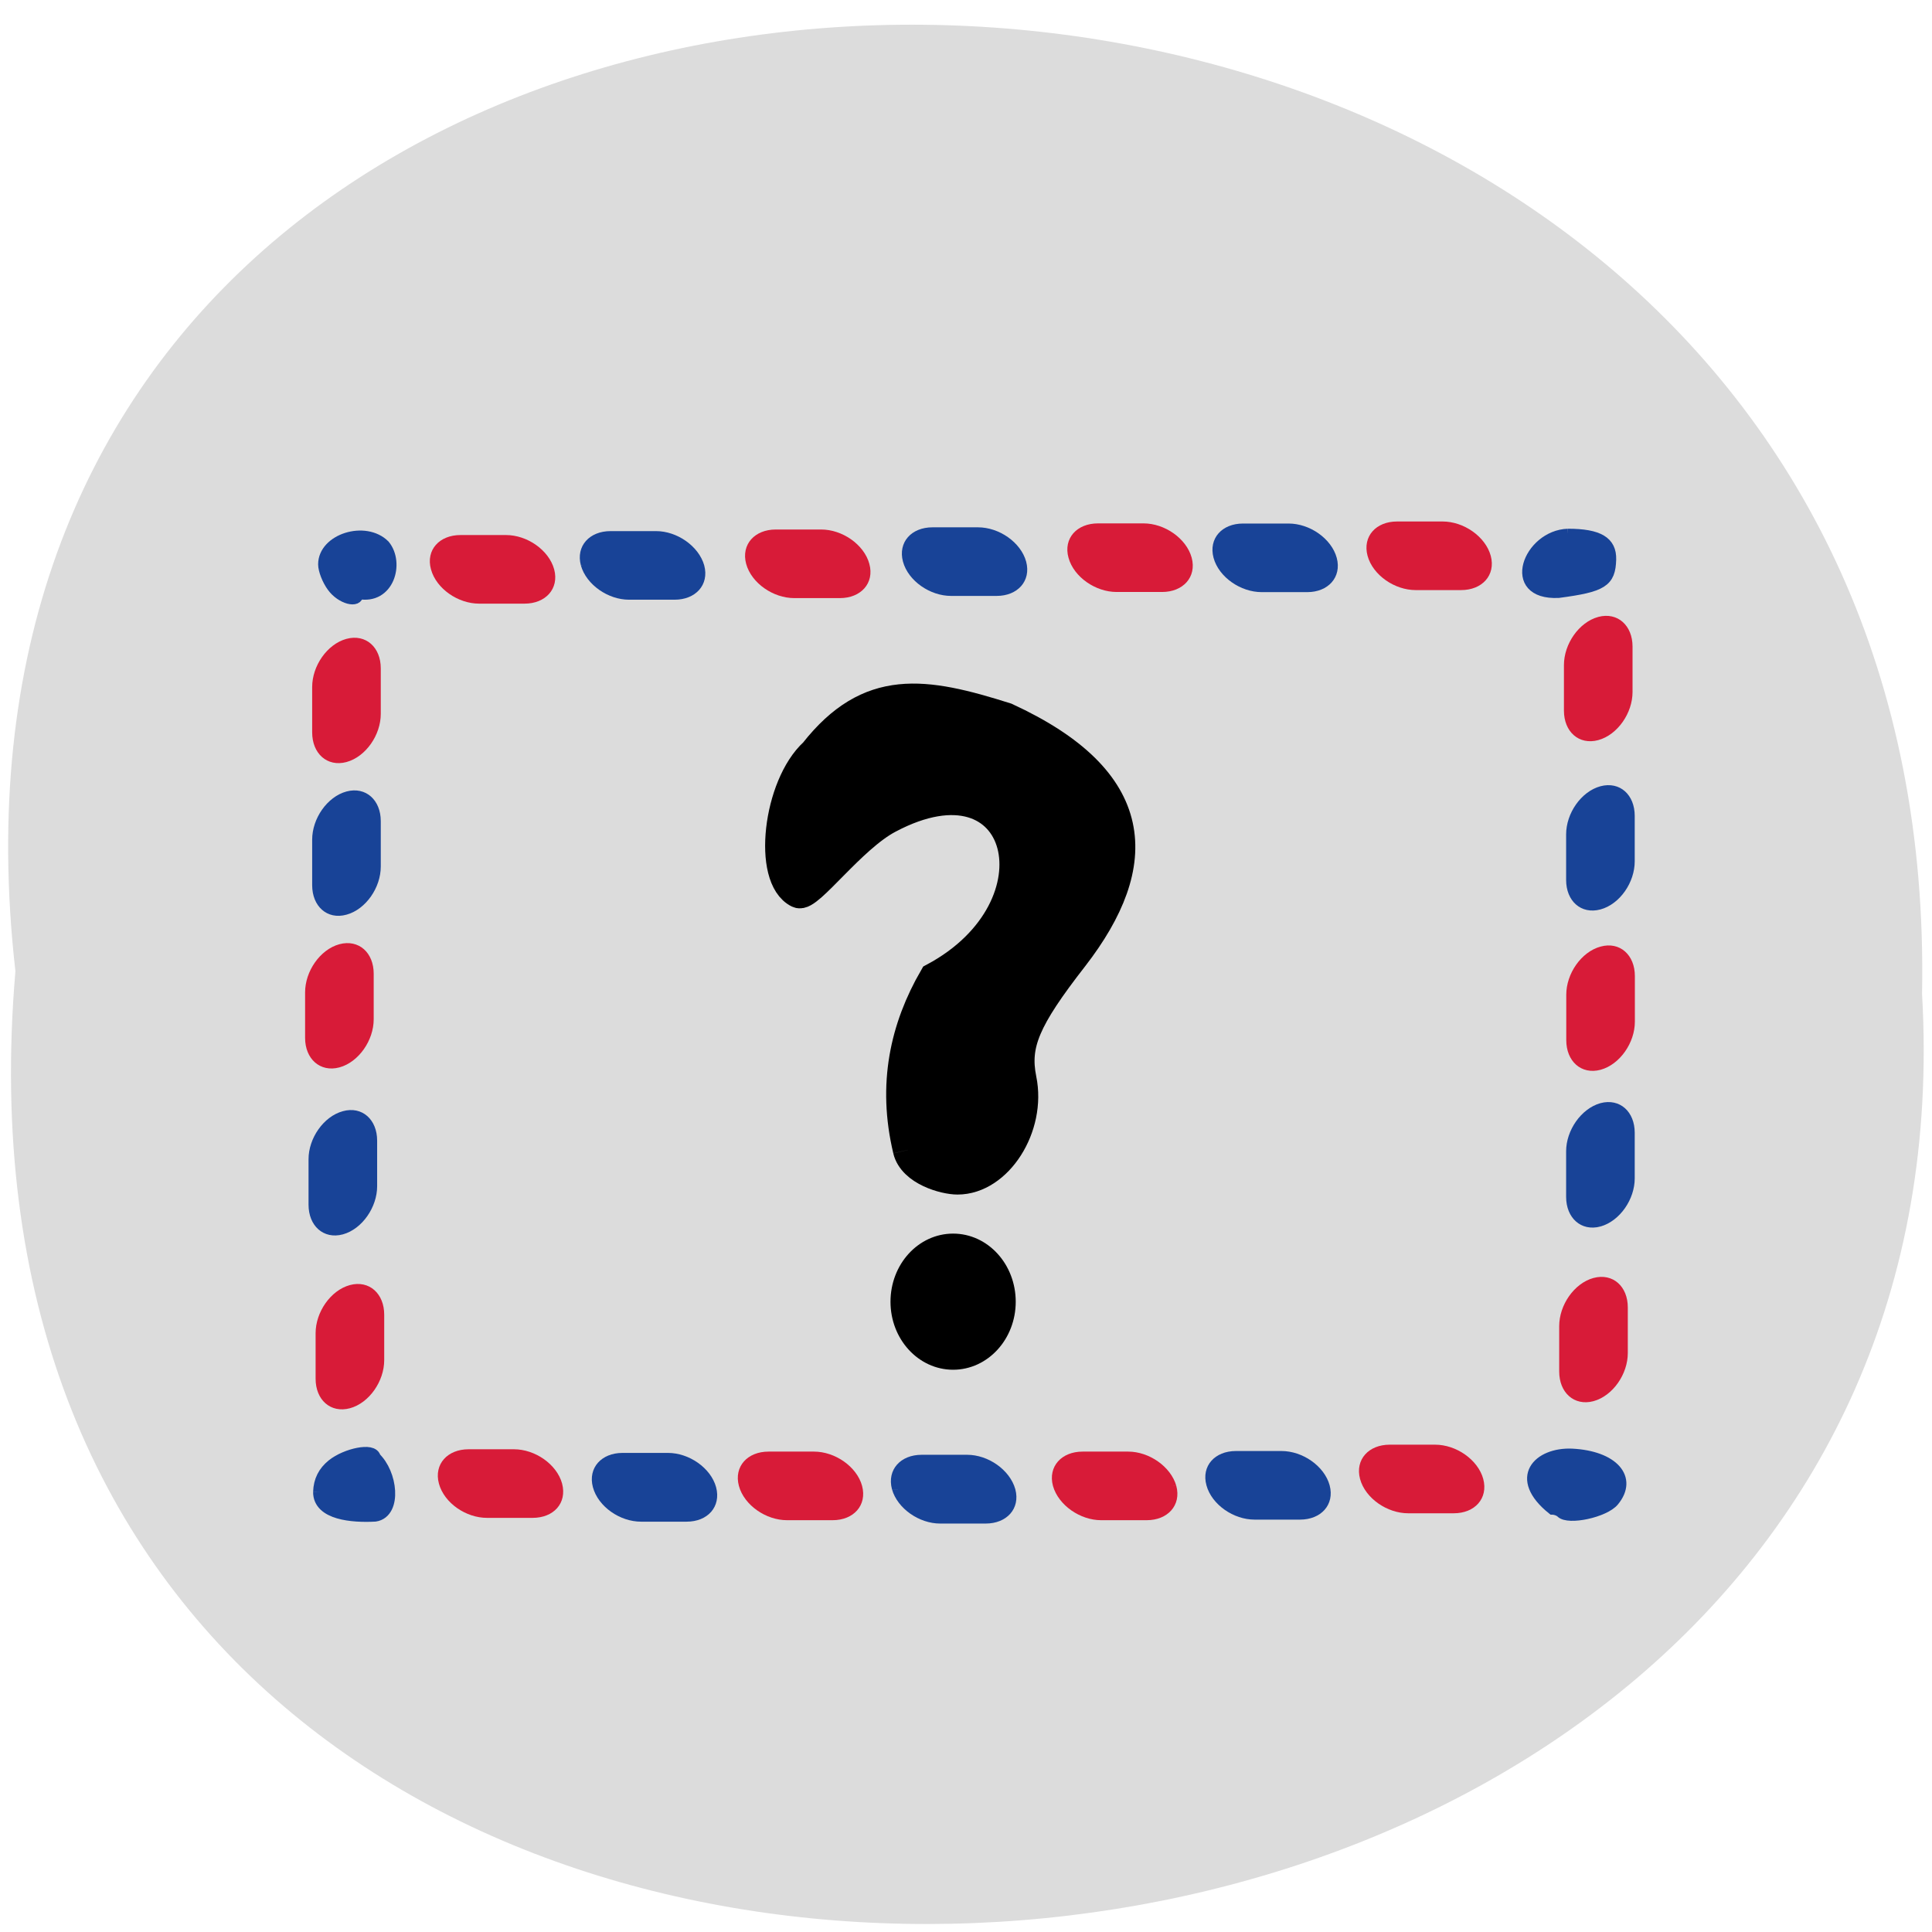 <svg xmlns="http://www.w3.org/2000/svg" viewBox="0 0 48 48"><path d="m 0.383 24.13 c -3.605 -31.664 47.984 -31.23 47.37 0.563 c 1.703 29.563 -50.18 32.23 -47.37 -0.563" fill="#dcdcdc"/><g transform="scale(0.188)"><g fill="#184397" stroke="#184397"><path d="m 42.38 197.17 c 0.042 -1.417 0.604 -2.521 1.688 -3.396 c 1.792 -1.438 5.271 -2.104 5.271 -1.021 c 2.229 2.042 2.708 6.958 0.208 7.333 c -3.02 0.167 -7.208 -0.229 -7.167 -2.917" stroke-width="2"/><g stroke-width="1.333"><path d="m 206.27 199.92 c -0.229 -0.229 -0.729 -0.417 -1.125 -0.417 c -5.25 -4.208 -1.875 -7.583 2.583 -7.396 c 5.479 0.271 8.104 3.229 5.563 6.292 c -1.229 1.479 -6.02 2.521 -7.02 1.521"/><path d="m 207.21 70.54 c 4.083 0 5.771 1.021 5.708 3.396 c -0.083 3 -1.125 3.646 -6.958 4.417 c -7.06 0.333 -4.02 -7.646 1.25 -7.813"/><path d="m 43.875 77.56 c -0.646 -0.875 -1.167 -2.208 -1.167 -2.979 c 0 -3.396 5.563 -5.146 8.146 -2.563 c 1.958 2.375 0.583 7.292 -3.479 6.479 c 0 1.313 -2.333 0.688 -3.5 -0.938"/></g></g><path d="m 119.98 151.96 c -2.063 -8.646 -0.375 -16.12 3.458 -22.75 c 17.375 -9.292 12.06 -30.625 -6 -21.06 c -4.938 2.583 -10.625 10.521 -11.917 9.875 c -4.104 -2 -2.729 -14.188 2.083 -18.563 c 7.271 -9.25 14.583 -8.02 25.333 -4.625 c 18.06 8.313 18.479 19.25 8.917 31.625 c -6.375 8.188 -7.792 11.542 -6.854 16.17 c 1.292 6.292 -3.146 13.25 -8.458 13.25 c -1.708 0 -5.896 -1.146 -6.563 -3.917" stroke="#000" stroke-width="3.963"/></g><path d="m 135.56 177.13 c 0 5.069 -3.775 9.176 -8.428 9.176 c -4.653 0 -8.428 -4.107 -8.428 -9.176 c 0 -5.092 3.775 -9.199 8.428 -9.199 c 4.653 0 8.428 4.107 8.428 9.199" transform="matrix(0.165 0 0 0.166 2.703 2.938)" stroke="#000" stroke-width="2"/><g stroke-width="1.905"><g fill="#d81b38" stroke="#d81b38"><g transform="matrix(0.181 -0.049 0 0.188 0 0)"><path d="m 219.38 139.66 c 2.072 0.001 3.756 1.88 3.756 4.193 v 6 c 0 2.313 -1.684 4.184 -3.756 4.182 c -2.072 -0.001 -3.756 -1.859 -3.756 -4.172 v -6.02 c 0 -2.313 1.684 -4.184 3.756 -4.182"/><path d="m 219.7 183.31 c 2.072 -0.019 3.756 1.859 3.756 4.172 v 6.02 c 0 2.313 -1.684 4.184 -3.756 4.182 c -2.072 -0.001 -3.756 -1.88 -3.756 -4.193 v -6 c 0 -2.313 1.684 -4.184 3.756 -4.182"/><path d="m 218.73 226.85 c 2.072 0.001 3.756 1.859 3.756 4.172 v 6.02 c 0 2.313 -1.684 4.184 -3.756 4.182 c -2.072 -0.001 -3.756 -1.88 -3.756 -4.193 v -6 c 0 -2.313 1.684 -4.184 3.756 -4.182"/></g><g transform="matrix(0.049 0.181 -0.188 0 0 0)"><path d="m 203.01 -142.15 c 2.072 0.001 3.756 1.859 3.756 4.172 v 6.02 c 0 2.313 -1.684 4.184 -3.756 4.182 c -2.072 -0.001 -3.756 -1.88 -3.756 -4.193 v -6 c 0 -2.313 1.684 -4.184 3.756 -4.182"/><path d="m 203.96 -101.34 c 2.072 0.001 3.756 1.88 3.756 4.193 v 6.02 c 0 2.292 -1.684 4.163 -3.756 4.182 c -2.072 -0.001 -3.756 -1.88 -3.756 -4.193 v -6.02 c 0 -2.292 1.684 -4.163 3.756 -4.182"/><path d="m 203.96 -59.814 c 2.072 0.001 3.756 1.859 3.756 4.172 v 6.02 c 0 2.313 -1.684 4.184 -3.756 4.182 c -2.072 -0.001 -3.756 -1.88 -3.756 -4.193 v -6 c 0 -2.313 1.684 -4.184 3.756 -4.182"/><path d="m 203.64 -20.253 c 2.094 0.007 3.756 1.859 3.756 4.172 v 6.02 c 0 2.313 -1.662 4.189 -3.756 4.182 c -2.072 -0.001 -3.756 -1.88 -3.756 -4.193 v -6 c 0 -2.313 1.684 -4.184 3.756 -4.182"/><path d="m 78.15 -51.914 c 2.072 0.001 3.756 1.88 3.756 4.193 v 6 c 0 2.313 -1.684 4.184 -3.756 4.182 c -2.072 0.019 -3.756 -1.859 -3.756 -4.172 v -6.02 c 0 -2.313 1.684 -4.184 3.756 -4.182"/><path d="m 77.39 -93.76 c 2.072 -0.019 3.756 1.859 3.756 4.172 v 6.02 c 0 2.313 -1.684 4.184 -3.756 4.182 c -2.072 -0.001 -3.756 -1.88 -3.756 -4.193 v -6 c 0 -2.313 1.684 -4.184 3.756 -4.182"/><path d="m 76.55 -136.58 c 2.072 0.001 3.756 1.88 3.756 4.193 v 6 c 0 2.313 -1.684 4.184 -3.756 4.182 c -2.072 0.019 -3.756 -1.859 -3.756 -4.172 v -6.02 c 0 -2.313 1.684 -4.184 3.756 -4.182"/><path d="m 76.29 -176.17 c 2.072 0.001 3.756 1.88 3.756 4.193 v 6 c 0 2.313 -1.684 4.184 -3.756 4.182 c -2.072 -0.001 -3.756 -1.859 -3.756 -4.172 v -6.02 c 0 -2.313 1.684 -4.184 3.756 -4.182"/></g><g transform="matrix(-0.181 0.049 0 -0.188 0 0)"><path d="m -47.558 -112.15 c 2.072 0.001 3.756 1.88 3.756 4.193 v 6 c 0 2.313 -1.684 4.184 -3.756 4.182 c -2.072 -0.001 -3.756 -1.859 -3.756 -4.172 v -6.02 c 0 -2.313 1.684 -4.184 3.756 -4.182"/><path d="m -46.587 -152.25 c 2.072 0.001 3.756 1.88 3.756 4.172 v 6.02 c 0 2.313 -1.684 4.184 -3.756 4.182 c -2.072 -0.001 -3.756 -1.859 -3.756 -4.172 v -6.02 c 0 -2.313 1.684 -4.184 3.756 -4.182"/><path d="m -48.03 -197.67 c 2.072 0.001 3.756 1.859 3.756 4.172 v 6.02 c 0 2.313 -1.684 4.184 -3.756 4.182 c -2.072 -0.001 -3.756 -1.88 -3.756 -4.193 v -6 c 0 -2.313 1.684 -4.184 3.756 -4.182"/></g></g><g fill="#184397" stroke="#184397"><g transform="matrix(-0.181 0.049 0 -0.188 0 0)"><path d="m -47.06 -174.44 c 2.072 0.001 3.756 1.88 3.756 4.193 v 6.02 c 0 2.292 -1.684 4.163 -3.756 4.161 c -2.072 0.019 -3.756 -1.859 -3.756 -4.172 v -6.02 c 0 -2.292 1.684 -4.184 3.756 -4.182"/><path d="m -47.558 -132.32 c 2.072 -0.019 3.756 1.859 3.756 4.172 v 6.02 c 0 2.313 -1.684 4.184 -3.756 4.182 c -2.072 -0.001 -3.756 -1.88 -3.756 -4.193 v -6 c 0 -2.313 1.684 -4.184 3.756 -4.182"/><path d="m -219.68 -176.49 c 2.072 0.001 3.756 1.859 3.756 4.172 v 6.02 c 0 2.313 -1.684 4.184 -3.756 4.182 c -2.094 -0.007 -3.756 -1.88 -3.756 -4.193 v -6 c 0 -2.313 1.662 -4.189 3.756 -4.182"/><path d="m -219.68 -218.39 c 2.072 0.001 3.756 1.88 3.756 4.193 v 6.02 c 0 2.292 -1.684 4.163 -3.756 4.182 c -2.094 -0.007 -3.756 -1.88 -3.756 -4.193 v -6.02 c 0 -2.292 1.662 -4.169 3.756 -4.182"/></g><g transform="matrix(-0.049 -0.181 0.188 0 0 0)"><path d="m -76.57 141.37 c 2.072 0.001 3.756 1.859 3.756 4.172 v 6.02 c 0 2.313 -1.684 4.184 -3.756 4.182 c -2.072 -0.001 -3.756 -1.88 -3.756 -4.172 v -6.02 c 0 -2.313 1.684 -4.184 3.756 -4.182"/><path d="m -203.88 107.25 c 2.072 -0.019 3.756 1.859 3.756 4.172 v 6.02 c 0 2.313 -1.684 4.184 -3.756 4.182 c -2.072 -0.001 -3.756 -1.88 -3.756 -4.193 v -6 c 0 -2.313 1.684 -4.184 3.756 -4.182"/><path d="m -204.42 65.55 c 2.094 0.007 3.778 1.886 3.778 4.198 v 6.02 c 0 2.292 -1.684 4.163 -3.778 4.177 c -2.072 -0.001 -3.756 -1.88 -3.756 -4.193 v -6.02 c 0 -2.292 1.684 -4.163 3.756 -4.182"/><path d="m -77.09 100.19 c 2.072 0.001 3.756 1.859 3.756 4.172 v 6.02 c 0 2.313 -1.684 4.184 -3.756 4.182 c -2.072 -0.001 -3.756 -1.88 -3.756 -4.172 v -6.02 c 0 -2.313 1.684 -4.184 3.756 -4.182"/><path d="m -204.14 26.1 c 2.072 0.001 3.756 1.88 3.756 4.193 v 6 c 0 2.313 -1.684 4.184 -3.756 4.182 c -2.094 -0.007 -3.778 -1.865 -3.778 -4.178 v -6.02 c 0 -2.313 1.684 -4.184 3.778 -4.177"/><path d="m -77.61 57.49 c 2.072 0.001 3.756 1.88 3.756 4.193 v 6.02 c 0 2.292 -1.684 4.163 -3.756 4.182 c -2.072 -0.001 -3.756 -1.88 -3.756 -4.193 v -6.02 c 0 -2.292 1.684 -4.163 3.756 -4.182"/></g></g></g></svg>